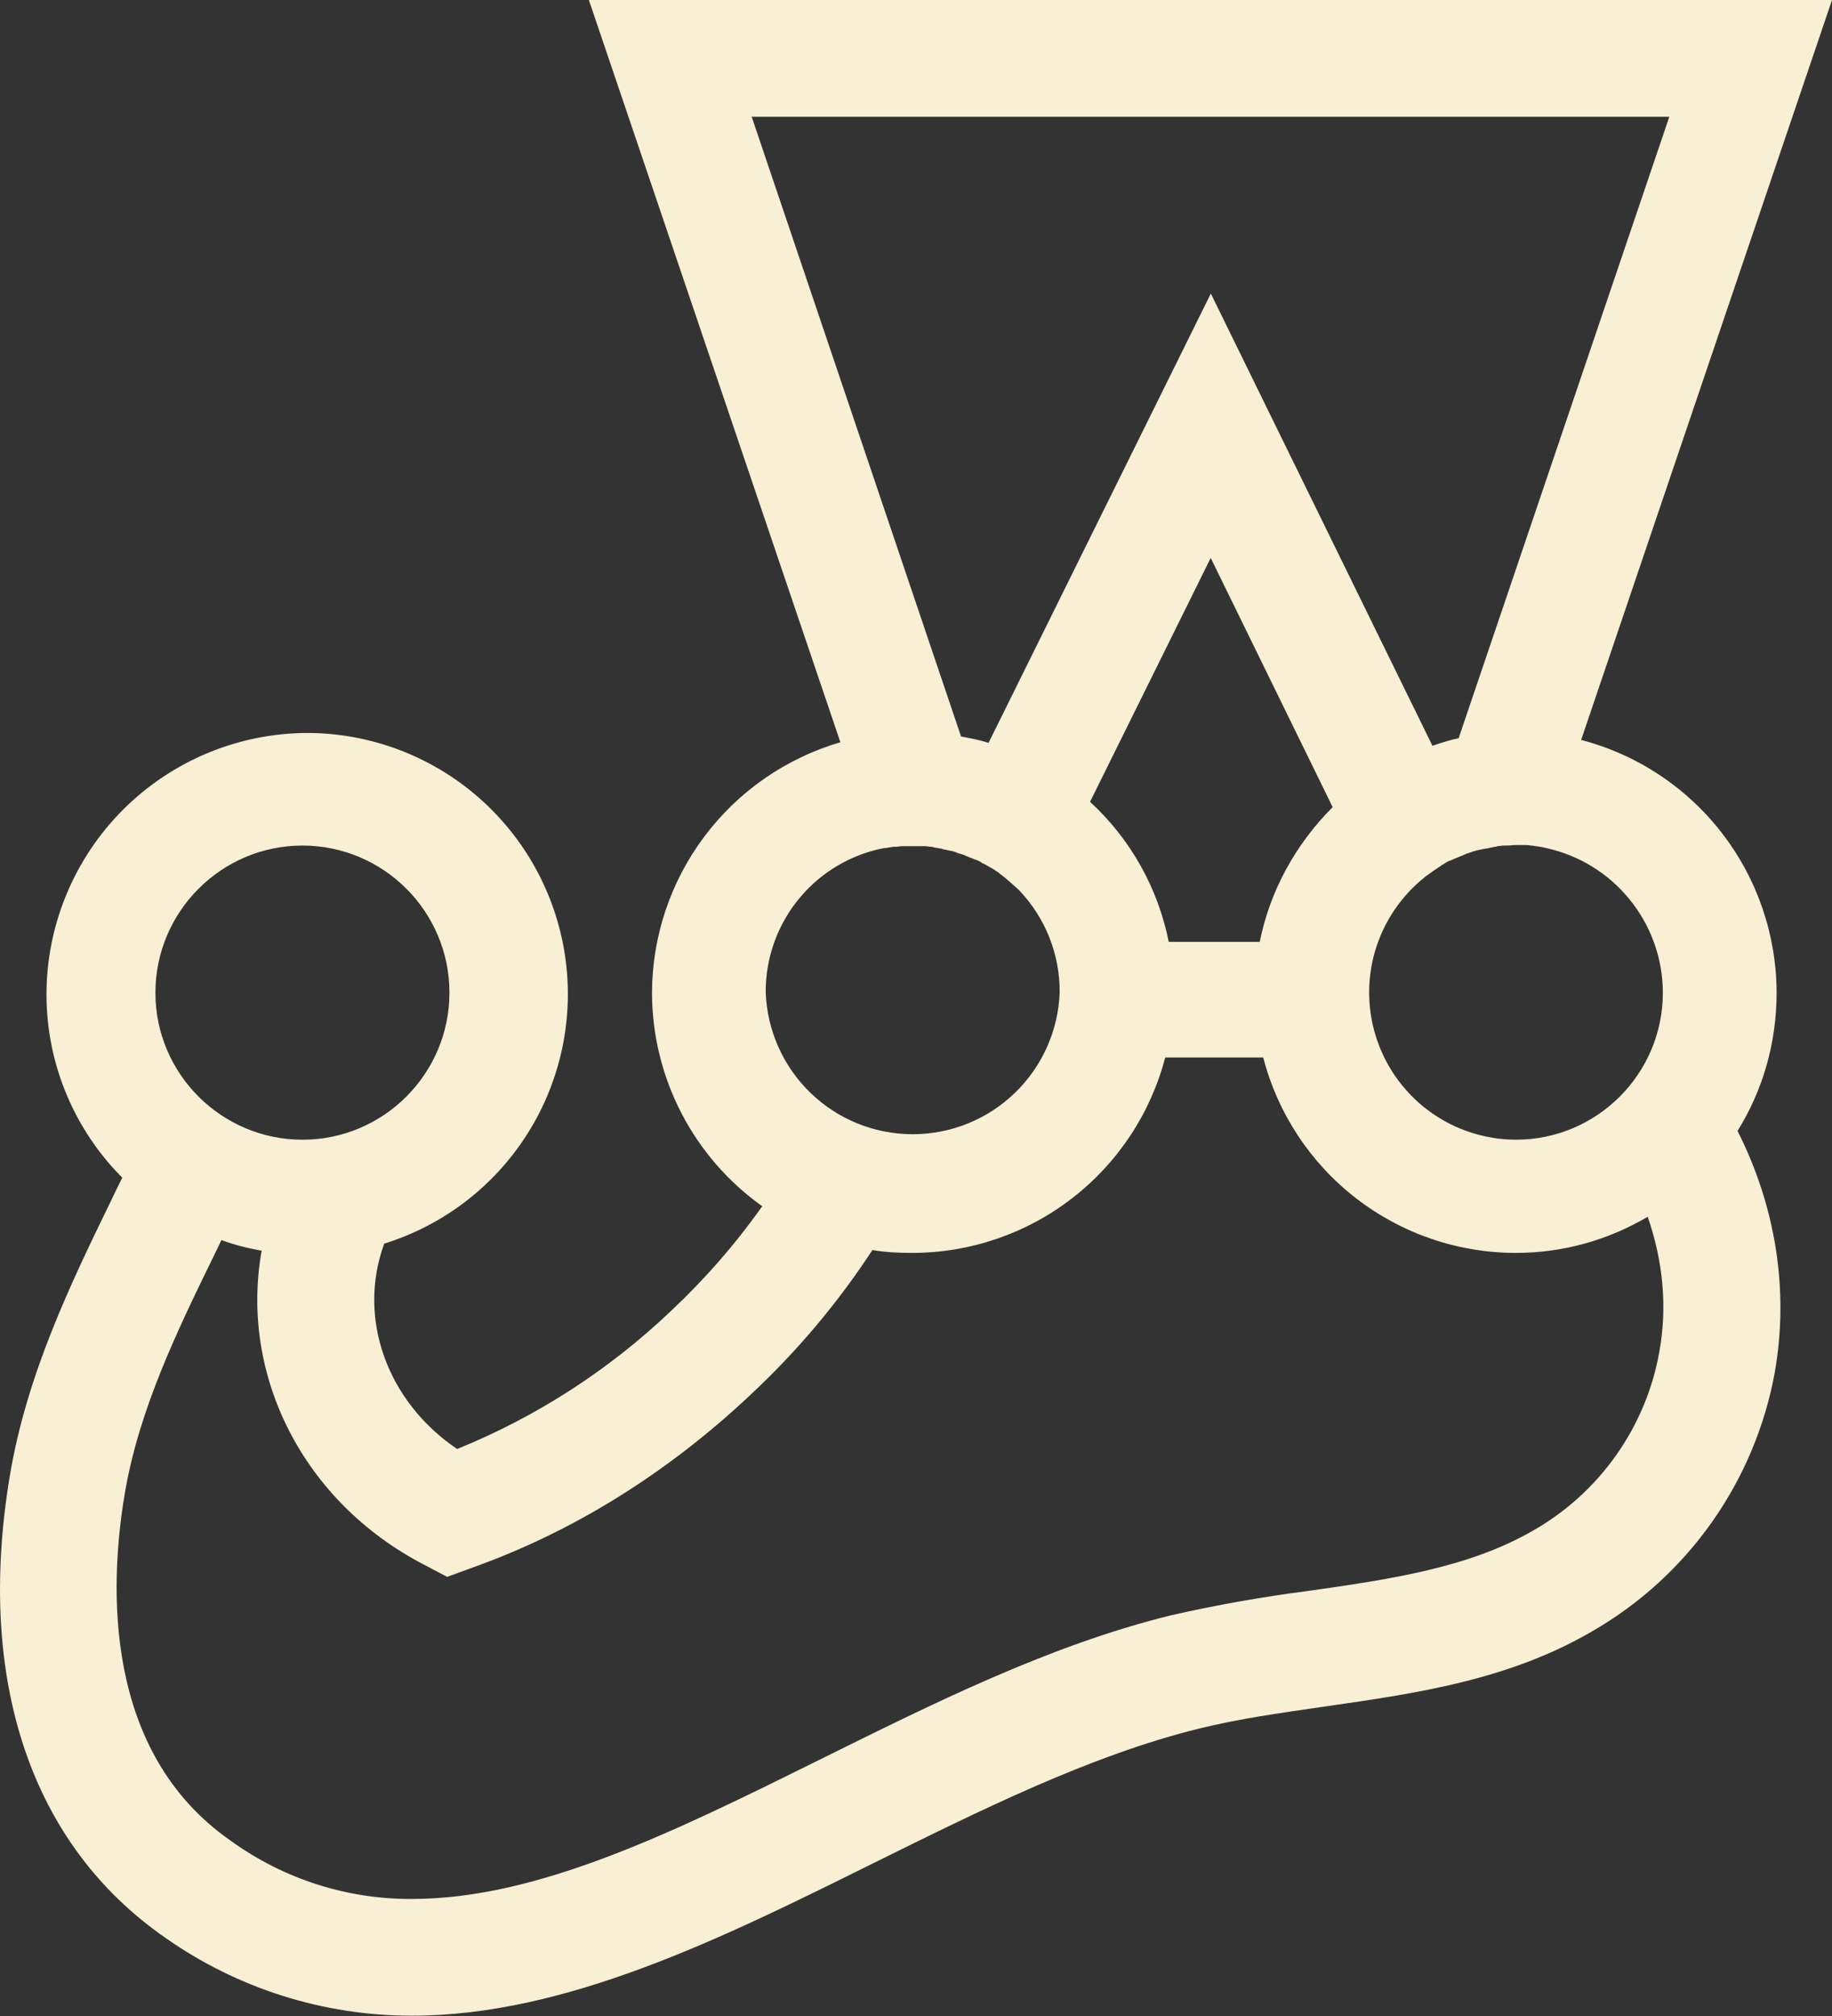 <svg xmlns="http://www.w3.org/2000/svg" width="30" height="33" viewBox="0 0 30 33" fill="none">
<rect x="0" y="0" width="30" height="33" fill="#333333" stroke="none"/>
<path d="M29.093 16.25C29.091 15.304 28.776 14.384 28.197 13.636C27.618 12.887 26.808 12.351 25.892 12.112L30 0H9.643L13.762 12.15C12.873 12.41 12.092 12.95 11.536 13.691C10.979 14.431 10.678 15.332 10.677 16.258C10.679 16.941 10.844 17.614 11.158 18.22C11.472 18.827 11.926 19.349 12.482 19.745C12.044 20.363 11.545 20.936 10.992 21.455C9.976 22.423 8.787 23.191 7.486 23.719C6.34 22.945 5.844 21.58 6.292 20.357C7.267 20.054 8.102 19.412 8.645 18.546C9.188 17.681 9.403 16.651 9.252 15.64C9.101 14.63 8.593 13.708 7.821 13.04C7.048 12.371 6.062 12.002 5.041 11.998C3.906 11.999 2.818 12.451 2.016 13.253C1.214 14.055 0.762 15.143 0.761 16.277C0.761 17.443 1.238 18.513 2.002 19.277C1.936 19.411 1.869 19.545 1.802 19.688C1.162 21.007 0.436 22.497 0.159 24.169C-0.395 27.512 0.512 30.196 2.701 31.715C3.885 32.55 5.3 32.998 6.75 32.995C9.261 32.995 11.812 31.734 14.277 30.511C16.035 29.642 17.85 28.735 19.636 28.295C20.295 28.132 20.983 28.038 21.709 27.932C23.18 27.721 24.699 27.503 26.064 26.708C26.844 26.261 27.516 25.649 28.034 24.915C28.552 24.181 28.904 23.343 29.064 22.459C29.303 21.092 29.064 19.717 28.453 18.513C28.863 17.853 29.093 17.08 29.093 16.249V16.25ZM27.23 16.25C27.23 17.577 26.151 18.656 24.824 18.656C24.324 18.654 23.837 18.498 23.431 18.208C23.024 17.918 22.718 17.508 22.554 17.036C22.39 16.564 22.377 16.053 22.516 15.573C22.656 15.094 22.941 14.669 23.332 14.358L23.342 14.349C23.419 14.291 23.504 14.233 23.589 14.177C23.589 14.177 23.6 14.177 23.6 14.167C23.639 14.148 23.676 14.119 23.715 14.098C23.724 14.098 23.734 14.09 23.743 14.09C23.782 14.071 23.83 14.052 23.877 14.033C23.925 14.013 23.973 13.995 24.011 13.976C24.021 13.976 24.029 13.966 24.039 13.966C24.077 13.957 24.116 13.938 24.154 13.928C24.164 13.928 24.182 13.918 24.193 13.918C24.24 13.909 24.278 13.899 24.326 13.891H24.336L24.479 13.861C24.488 13.861 24.506 13.861 24.517 13.851C24.556 13.851 24.593 13.841 24.631 13.841H24.68C24.728 13.841 24.776 13.832 24.832 13.832H24.956C24.994 13.832 25.025 13.832 25.062 13.841H25.081C25.157 13.851 25.234 13.861 25.311 13.88C25.853 13.996 26.339 14.294 26.688 14.726C27.038 15.156 27.229 15.694 27.23 16.249V16.25ZM12.309 1.911H27.336L23.886 12.084C23.743 12.112 23.6 12.16 23.457 12.208L19.828 4.805L16.188 12.16C16.044 12.113 15.89 12.084 15.738 12.056L12.309 1.91V1.911ZM19.139 15.418C18.963 14.537 18.512 13.733 17.85 13.125L19.826 9.133L21.823 13.212C21.232 13.803 20.801 14.559 20.629 15.418H19.138H19.139ZM14.354 13.909C14.4 13.899 14.439 13.889 14.487 13.881H14.514C14.554 13.87 14.591 13.87 14.63 13.861H14.668C14.707 13.861 14.736 13.851 14.773 13.851H15.145C15.184 13.851 15.213 13.861 15.242 13.861C15.261 13.861 15.269 13.861 15.29 13.87C15.327 13.88 15.356 13.88 15.394 13.889C15.404 13.889 15.414 13.889 15.433 13.899L15.566 13.927H15.576C15.614 13.938 15.653 13.947 15.69 13.966C15.699 13.966 15.709 13.976 15.728 13.976C15.757 13.986 15.796 13.995 15.825 14.013C15.834 14.013 15.844 14.023 15.852 14.023C15.89 14.042 15.929 14.052 15.967 14.071H15.977C16.021 14.088 16.063 14.11 16.101 14.138H16.11C16.149 14.158 16.188 14.185 16.226 14.204C16.236 14.204 16.236 14.214 16.244 14.214C16.282 14.233 16.313 14.262 16.35 14.281L16.359 14.291C16.473 14.376 16.579 14.472 16.684 14.567L16.693 14.577C17.119 15.025 17.355 15.621 17.353 16.239C17.332 16.863 17.069 17.455 16.62 17.889C16.171 18.324 15.571 18.566 14.946 18.566C14.321 18.566 13.721 18.324 13.272 17.889C12.823 17.455 12.56 16.863 12.539 16.239C12.537 15.704 12.715 15.183 13.044 14.761C13.373 14.338 13.834 14.039 14.354 13.909ZM4.953 13.841C6.281 13.841 7.36 14.922 7.36 16.249C7.36 17.575 6.281 18.656 4.954 18.656C3.627 18.656 2.545 17.577 2.545 16.25C2.545 14.923 3.626 13.841 4.953 13.841ZM27.173 22.125C27.065 22.736 26.823 23.315 26.464 23.822C26.106 24.329 25.64 24.751 25.1 25.057C24.058 25.659 22.778 25.85 21.431 26.041C20.673 26.138 19.921 26.272 19.176 26.441C17.19 26.929 15.28 27.885 13.427 28.802C11.057 29.976 8.821 31.084 6.75 31.084C5.687 31.091 4.65 30.759 3.788 30.138C1.686 28.686 1.791 25.964 2.039 24.474C2.269 23.079 2.908 21.771 3.52 20.519C3.559 20.443 3.588 20.376 3.626 20.299C3.835 20.376 4.055 20.433 4.285 20.472C3.922 22.497 4.953 24.588 6.96 25.621L7.323 25.812L7.713 25.669C9.385 25.076 10.933 24.111 12.3 22.822C13.054 22.118 13.721 21.326 14.286 20.462C14.506 20.5 14.726 20.509 14.946 20.509C15.892 20.507 16.81 20.192 17.558 19.613C18.306 19.035 18.842 18.225 19.081 17.31H20.686C20.924 18.226 21.459 19.038 22.208 19.616C22.957 20.195 23.877 20.509 24.824 20.509C25.616 20.509 26.35 20.289 26.982 19.918C27.23 20.633 27.307 21.379 27.173 22.125Z" fill="#F8EFD4"/>
<script xmlns="" type="text/javascript" src="chrome-extension://hejbmebodbijjdhflfknehhcgaklhano/../window/testing-library.js"/></svg>